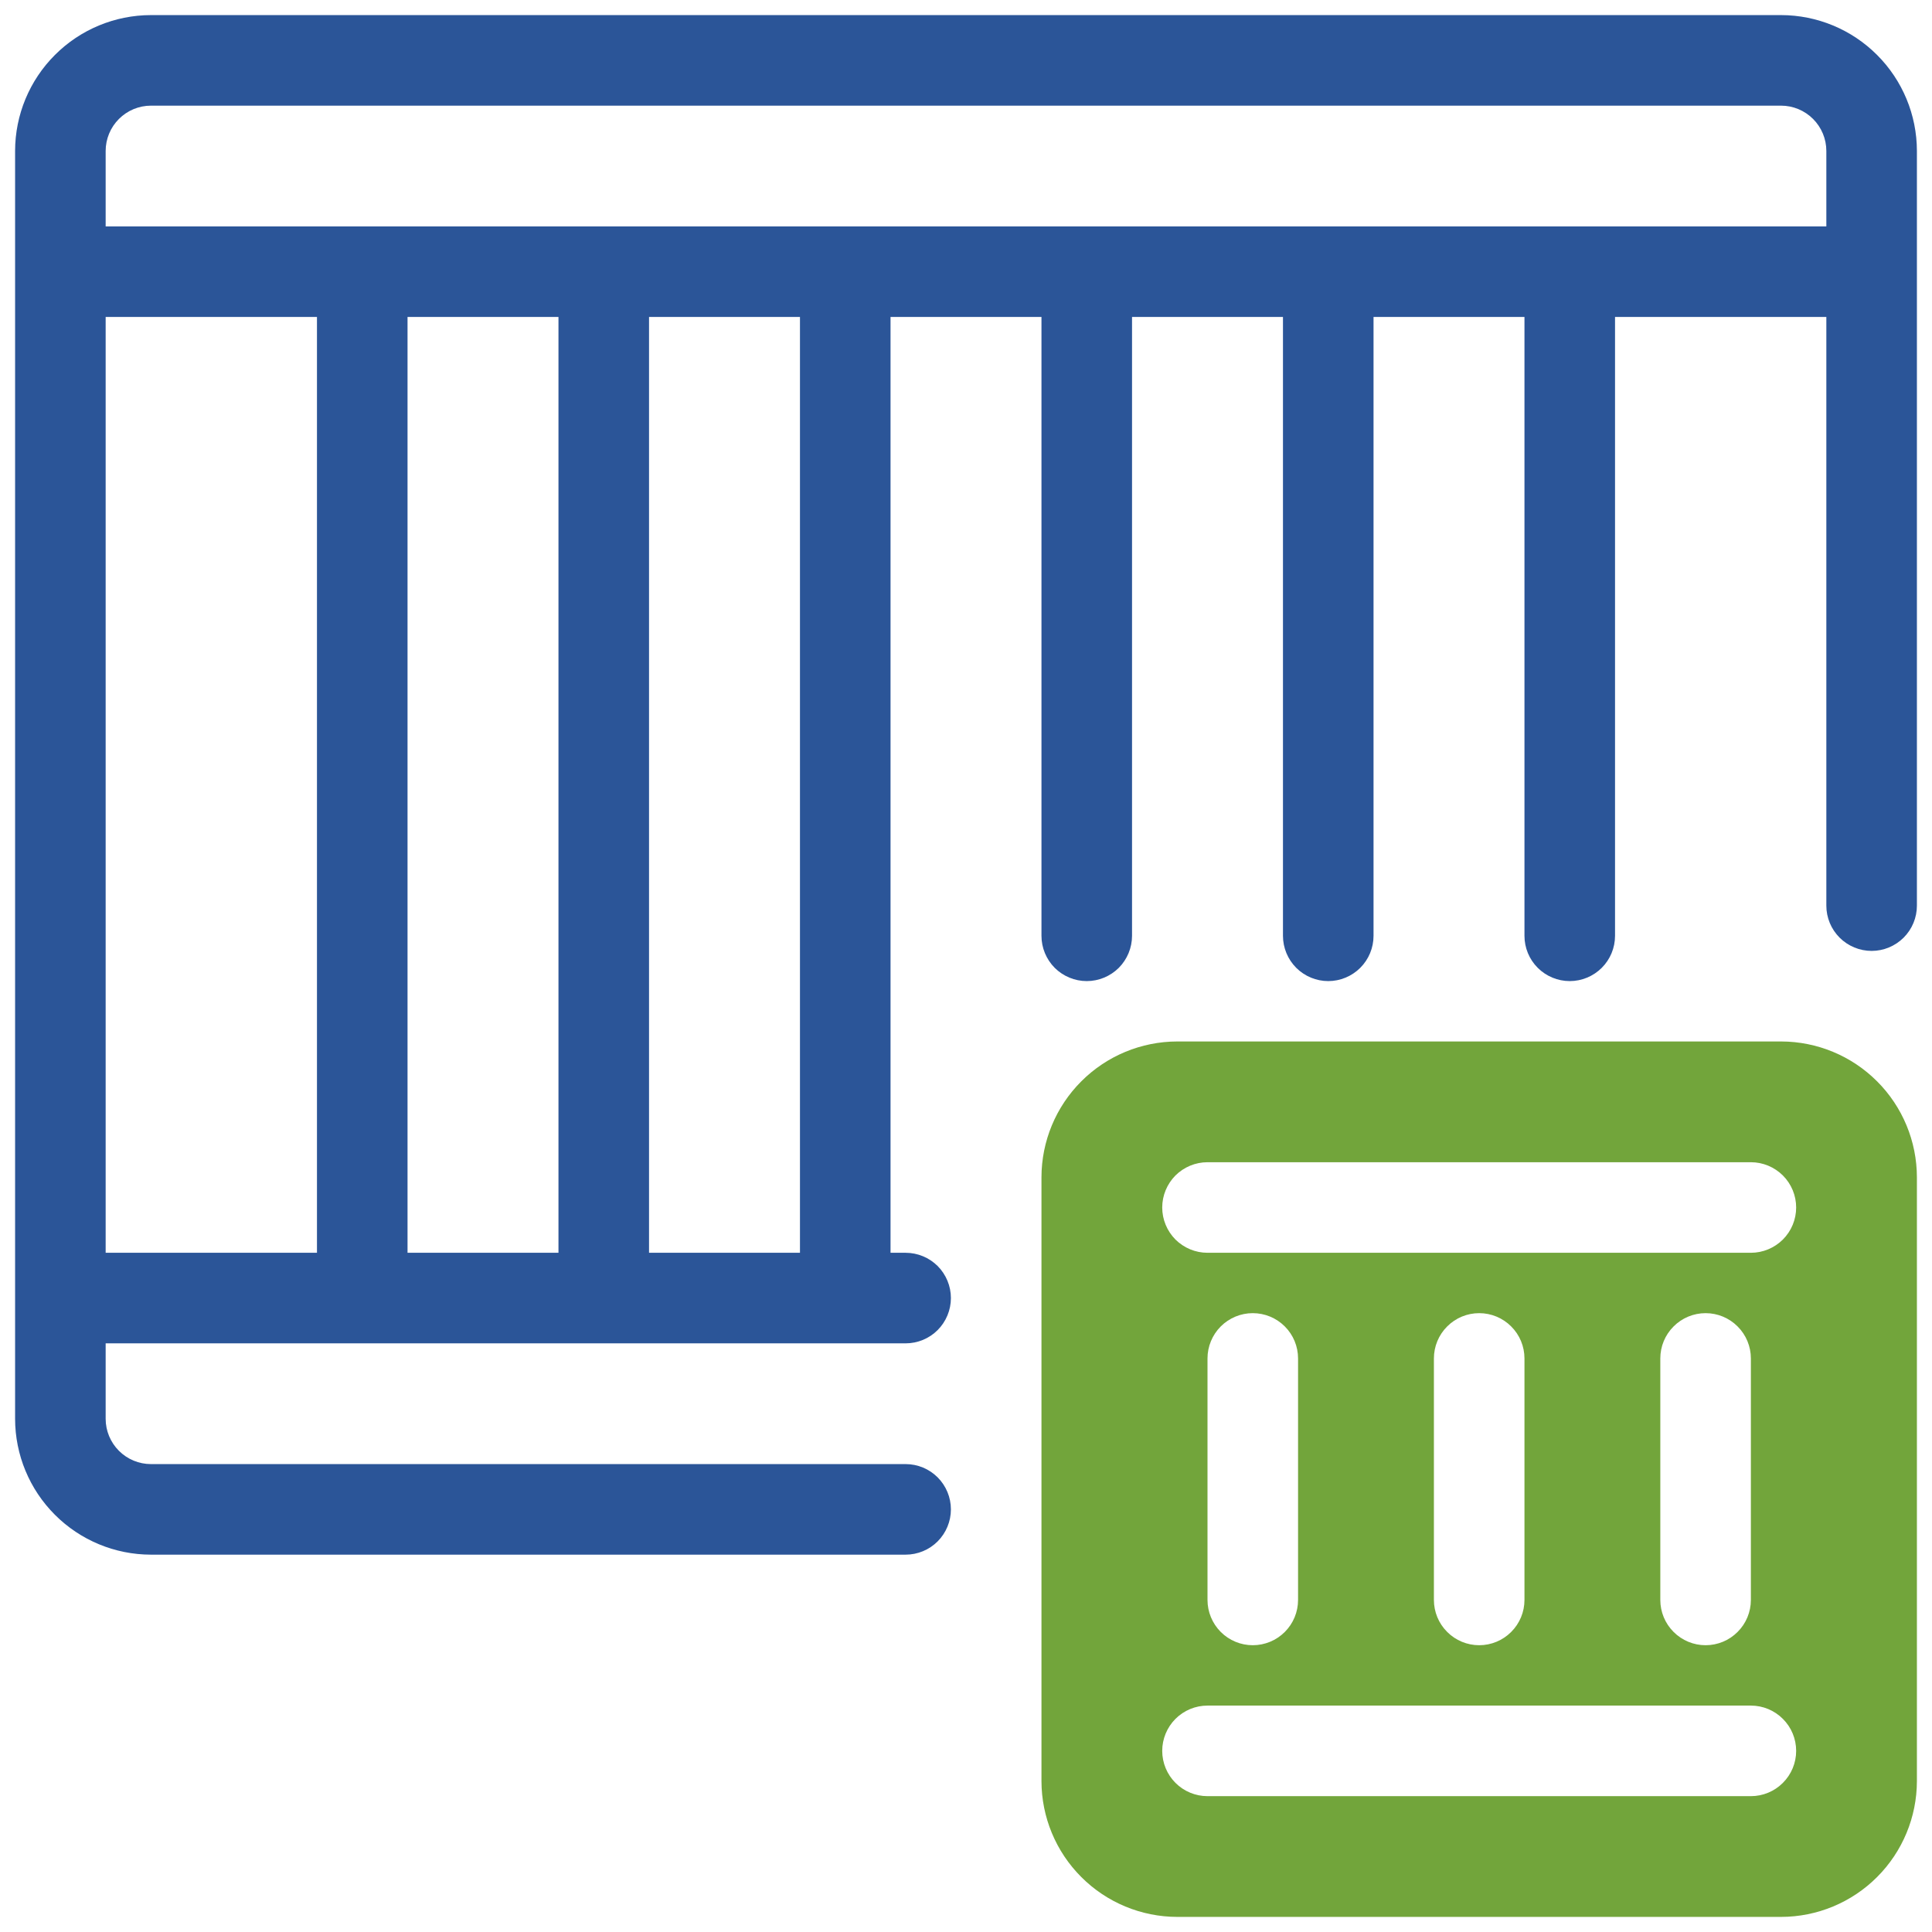 <svg width="48" height="48" viewBox="0 0 48 48" fill="none" xmlns="http://www.w3.org/2000/svg">
<g id="Icon" clip-path="url(#clip0_1610_419)">
<g id="Group">
<path id="Vector" d="M44.25 25.875H29.25C28.355 25.876 27.497 26.232 26.865 26.865C26.232 27.497 25.876 28.355 25.875 29.25V44.25C25.876 45.145 26.232 46.003 26.865 46.635C27.497 47.268 28.355 47.624 29.25 47.625H44.25C45.145 47.624 46.003 47.268 46.635 46.635C47.268 46.003 47.624 45.145 47.625 44.25V29.25C47.624 28.355 47.268 27.497 46.635 26.865C46.003 26.232 45.145 25.876 44.25 25.875ZM43.5 44.625H30C29.702 44.625 29.416 44.507 29.204 44.295C28.994 44.084 28.875 43.798 28.875 43.5C28.875 43.202 28.994 42.916 29.204 42.705C29.416 42.493 29.702 42.375 30 42.375H43.5C43.798 42.375 44.084 42.493 44.295 42.705C44.507 42.916 44.625 43.202 44.625 43.5C44.625 43.798 44.507 44.084 44.295 44.295C44.084 44.507 43.798 44.625 43.5 44.625ZM30 39.75V33.75C30 33.452 30.119 33.166 30.329 32.955C30.541 32.743 30.827 32.625 31.125 32.625C31.423 32.625 31.709 32.743 31.921 32.955C32.132 33.166 32.25 33.452 32.25 33.75V39.75C32.25 40.048 32.132 40.334 31.921 40.545C31.709 40.757 31.423 40.875 31.125 40.875C30.827 40.875 30.541 40.757 30.329 40.545C30.119 40.334 30 40.048 30 39.75ZM35.625 39.75V33.75C35.625 33.452 35.743 33.166 35.955 32.955C36.166 32.743 36.452 32.625 36.75 32.625C37.048 32.625 37.334 32.743 37.545 32.955C37.757 33.166 37.875 33.452 37.875 33.75V39.75C37.875 40.048 37.757 40.334 37.545 40.545C37.334 40.757 37.048 40.875 36.75 40.875C36.452 40.875 36.166 40.757 35.955 40.545C35.743 40.334 35.625 40.048 35.625 39.75ZM41.25 39.75V33.75C41.25 33.452 41.368 33.166 41.58 32.955C41.791 32.743 42.077 32.625 42.375 32.625C42.673 32.625 42.959 32.743 43.17 32.955C43.382 33.166 43.5 33.452 43.5 33.75V39.75C43.5 40.048 43.382 40.334 43.17 40.545C42.959 40.757 42.673 40.875 42.375 40.875C42.077 40.875 41.791 40.757 41.58 40.545C41.368 40.334 41.25 40.048 41.25 39.75ZM43.5 31.125H30C29.702 31.125 29.416 31.006 29.204 30.796C28.994 30.584 28.875 30.298 28.875 30C28.875 29.702 28.994 29.416 29.204 29.204C29.416 28.994 29.702 28.875 30 28.875H43.5C43.798 28.875 44.084 28.994 44.295 29.204C44.507 29.416 44.625 29.702 44.625 30C44.625 30.298 44.507 30.584 44.295 30.796C44.084 31.006 43.798 31.125 43.5 31.125Z" fill="#72A53B"/>
<path id="Vector_2" d="M44.25 0.375H3.75C2.855 0.376 1.997 0.732 1.365 1.365C0.732 1.997 0.376 2.855 0.375 3.75V35.25C0.376 36.145 0.732 37.003 1.365 37.635C1.997 38.268 2.855 38.624 3.75 38.625H22.5C22.798 38.625 23.084 38.507 23.296 38.295C23.506 38.084 23.625 37.798 23.625 37.5C23.625 37.202 23.506 36.916 23.296 36.705C23.084 36.493 22.798 36.375 22.5 36.375H3.75C3.452 36.375 3.166 36.256 2.955 36.045C2.744 35.834 2.625 35.548 2.625 35.25V33.375H22.5C22.798 33.375 23.084 33.257 23.296 33.045C23.506 32.834 23.625 32.548 23.625 32.25C23.625 31.952 23.506 31.666 23.296 31.454C23.084 31.244 22.798 31.125 22.5 31.125H22.125V7.875H25.875V23.25C25.875 23.548 25.994 23.834 26.204 24.046C26.416 24.256 26.702 24.375 27 24.375C27.298 24.375 27.584 24.256 27.796 24.046C28.006 23.834 28.125 23.548 28.125 23.25V7.875H31.875V23.25C31.875 23.548 31.994 23.834 32.205 24.046C32.416 24.256 32.702 24.375 33 24.375C33.298 24.375 33.584 24.256 33.795 24.046C34.007 23.834 34.125 23.548 34.125 23.25V7.875H37.875V23.25C37.875 23.548 37.993 23.834 38.205 24.046C38.416 24.256 38.702 24.375 39 24.375C39.298 24.375 39.584 24.256 39.795 24.046C40.007 23.834 40.125 23.548 40.125 23.25V7.875H45.375V22.5C45.375 22.798 45.493 23.084 45.705 23.296C45.916 23.506 46.202 23.625 46.5 23.625C46.798 23.625 47.084 23.506 47.295 23.296C47.507 23.084 47.625 22.798 47.625 22.5V3.75C47.624 2.855 47.268 1.997 46.635 1.365C46.003 0.732 45.145 0.376 44.25 0.375ZM2.625 7.875H7.875V31.125H2.625V7.875ZM13.875 7.875V31.125H10.125V7.875H13.875ZM19.875 31.125H16.125V7.875H19.875V31.125ZM2.625 5.625V3.75C2.625 3.452 2.744 3.166 2.955 2.955C3.166 2.744 3.452 2.625 3.75 2.625H44.25C44.548 2.625 44.834 2.744 45.045 2.955C45.256 3.166 45.375 3.452 45.375 3.75V5.625H2.625Z" fill="#2B5598"/>
</g>
</g>
<defs>
<clipPath id="clip0_1610_419">
<rect width="48" height="48" fill="white"/>
</clipPath>
</defs>
</svg>
